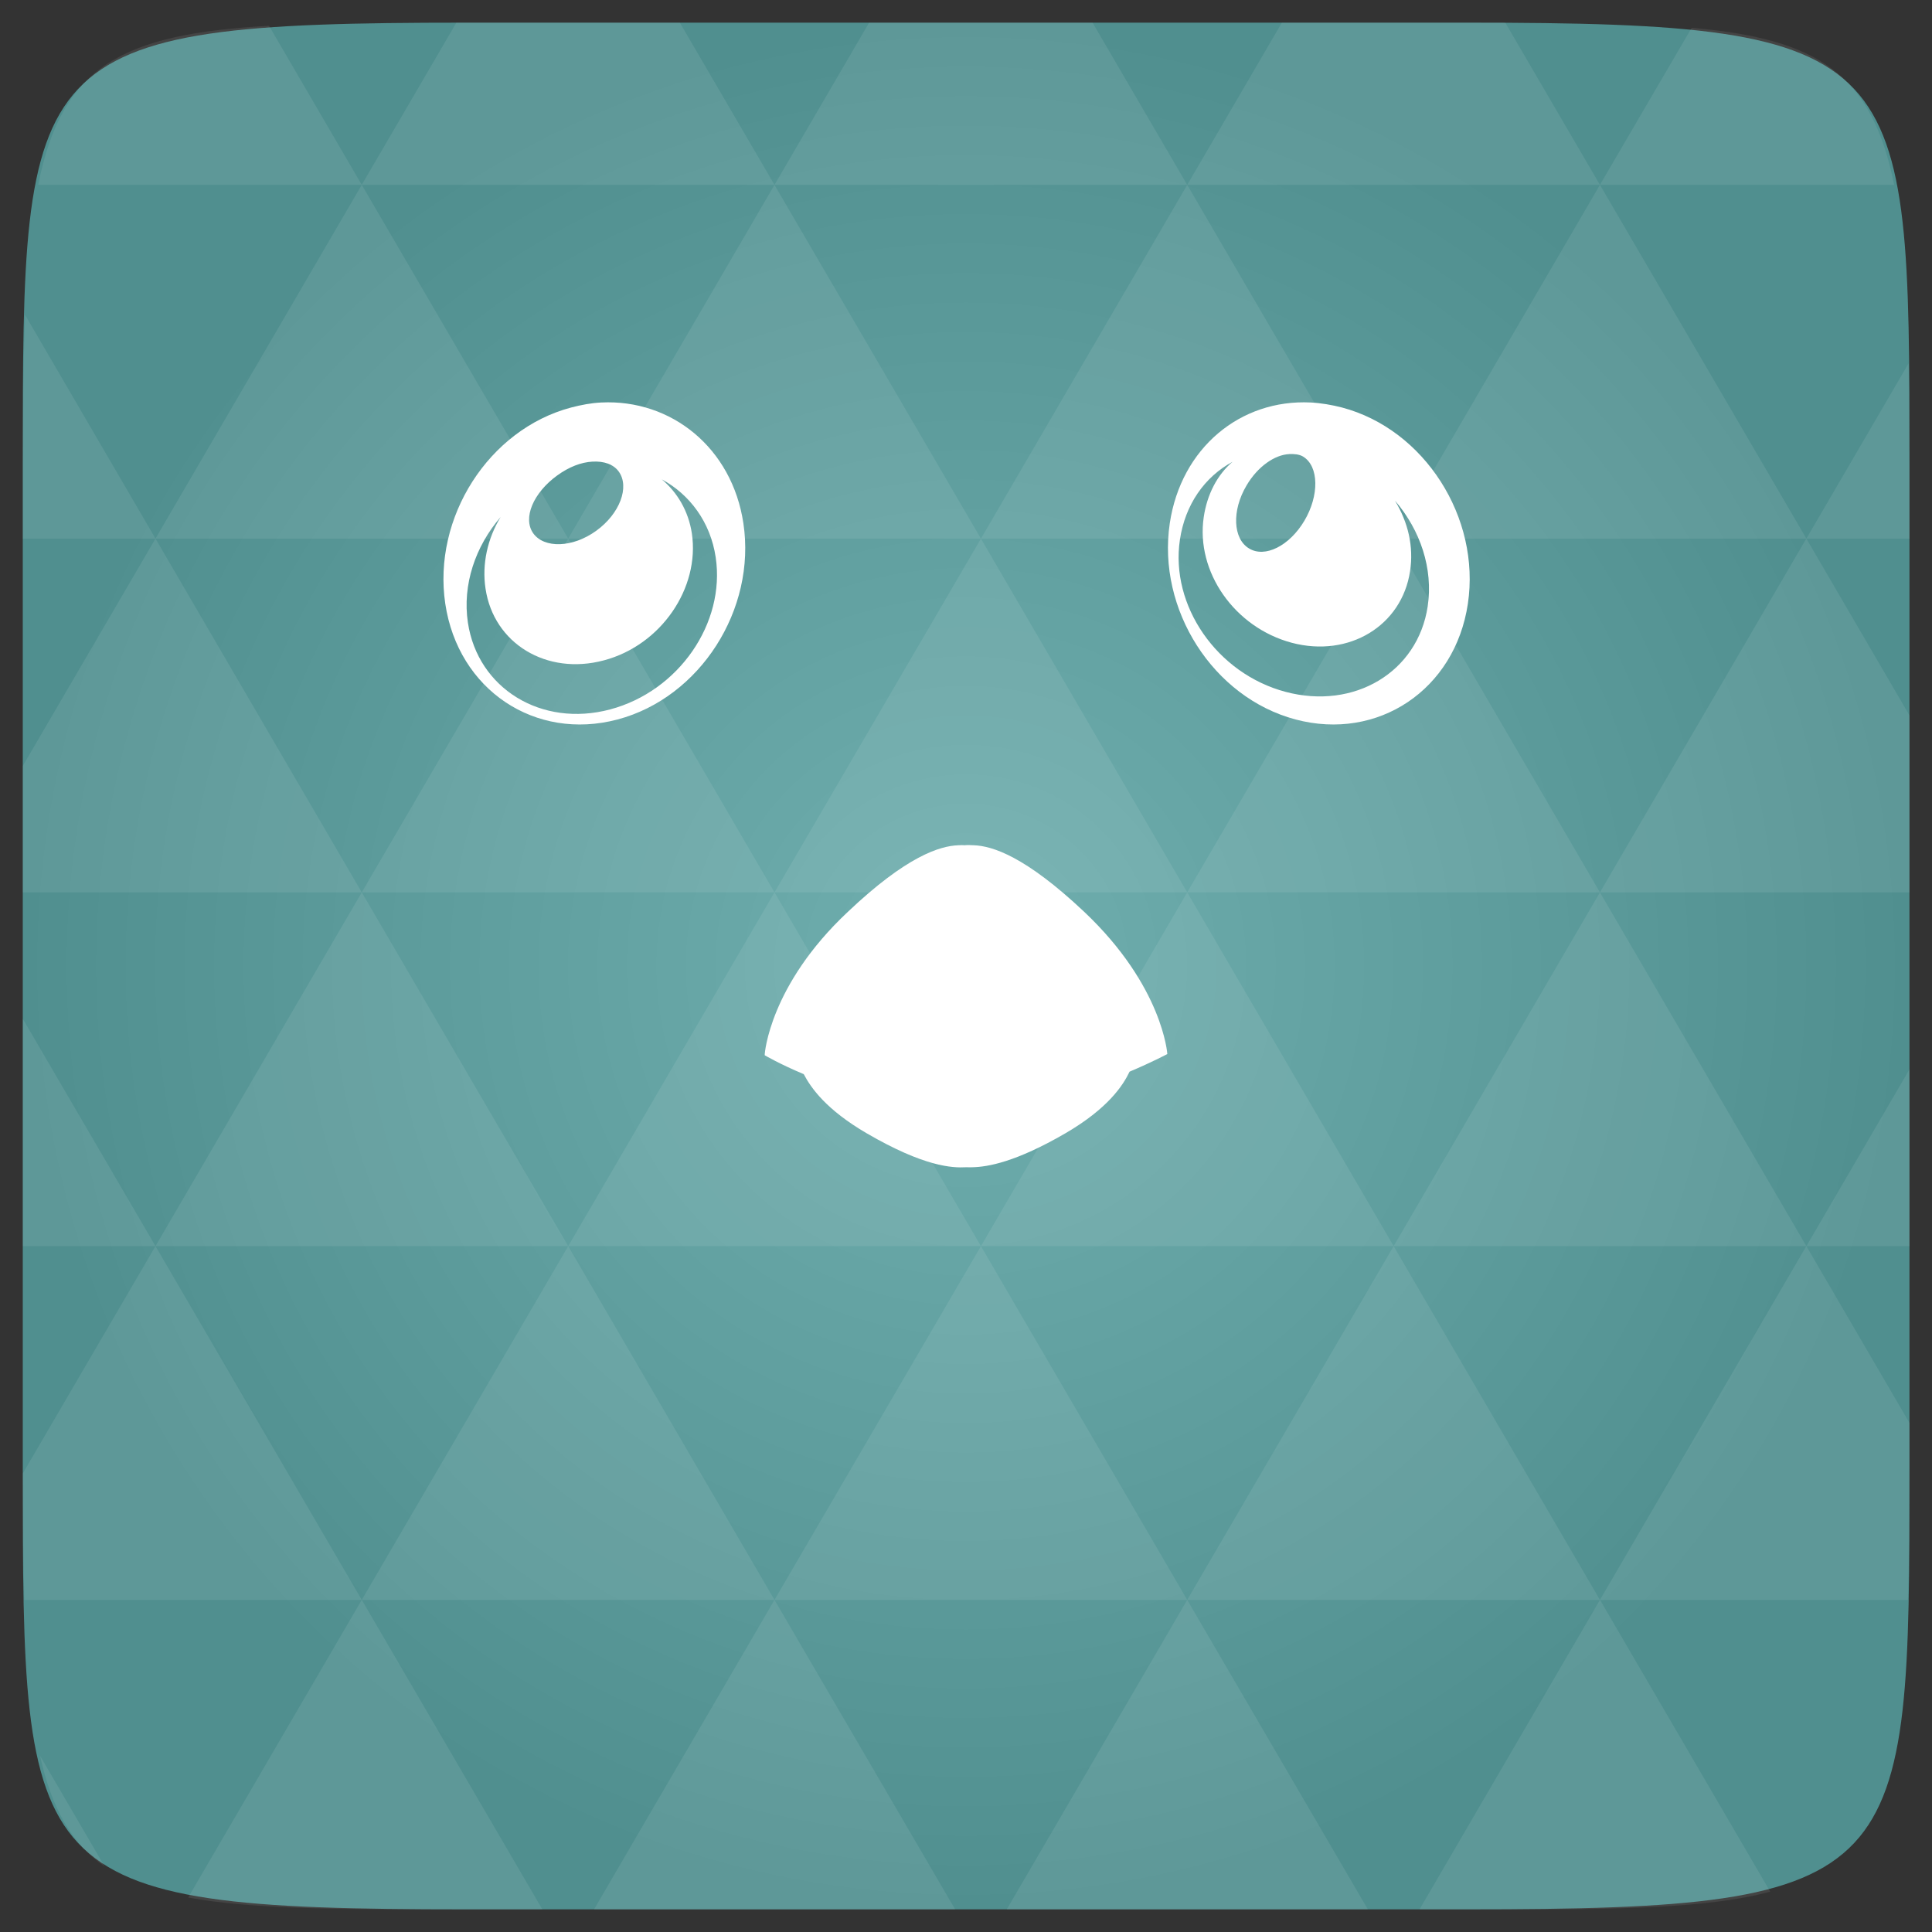 <svg xmlns="http://www.w3.org/2000/svg" viewBox="0 0 48 48"><rect x="0" y="0" width="48" height="48" fill="#333333" stroke="none"/><defs><radialGradient id="0" cx="24" cy="24" r="23.437" gradientUnits="userSpaceOnUse"><stop stop-color="#70afaf"/><stop offset="1" stop-color="#508f8f"/></radialGradient></defs><path d="m 47.44 11.547 l 0 24.906 c 0 10.25 0 10.984 -10.984 10.984 l -24.902 0 c -10.988 0 -10.988 -0.734 -10.988 -10.984 l 0 -24.906 c 0 -10.25 0 -10.984 10.988 -10.984 l 24.902 0 c 10.984 0 10.984 0.734 10.984 10.984" fill="url(#0)"/><path d="m 23.813 21 c -0.461 0.016 -1.289 0.27 -2.75 1.656 c -1.949 1.828 -2.063 3.531 -2.063 3.531 l 0 0.031 c 0 0 0.371 0.219 0.969 0.469 c 0.18 0.344 0.559 0.883 1.563 1.469 c 1.43 0.832 2.125 0.863 2.469 0.844 l 0.031 0 c 0.043 0.004 0.07 0 0.125 0 c 0.387 -0.008 1.082 -0.129 2.313 -0.844 c 1.066 -0.621 1.434 -1.195 1.594 -1.531 c 0.574 -0.242 0.938 -0.438 0.938 -0.438 c 0 0 -0.109 -1.684 -2.063 -3.531 c -1.465 -1.383 -2.289 -1.641 -2.75 -1.656 c -0.094 -0.004 -0.156 -0.008 -0.219 0 c -0.055 -0.004 -0.086 -0.004 -0.156 0 m 0 0" fill="#fff"/><path d="m 14.938 10 c -0.25 0.012 -0.496 0.059 -0.75 0.125 c -2.047 0.543 -3.445 2.734 -3.125 4.875 c 0.32 2.141 2.234 3.418 4.281 2.875 c 2.047 -0.543 3.449 -2.73 3.125 -4.875 c -0.281 -1.875 -1.793 -3.086 -3.531 -3 m -0.219 1.469 c 0.281 -0.016 0.523 0.063 0.656 0.25 c 0.27 0.379 0.027 1.043 -0.563 1.469 c -0.59 0.426 -1.293 0.438 -1.563 0.063 c -0.27 -0.379 0.004 -1.01 0.594 -1.438 c 0.297 -0.215 0.594 -0.328 0.875 -0.344 m 1.719 0.438 c 0.699 0.375 1.215 1.066 1.344 1.938 c 0.246 1.637 -0.918 3.328 -2.625 3.781 c -1.703 0.453 -3.285 -0.52 -3.531 -2.156 c -0.141 -0.941 0.184 -1.895 0.813 -2.625 c -0.324 0.531 -0.469 1.168 -0.375 1.781 c 0.203 1.363 1.52 2.16 2.938 1.781 c 1.422 -0.375 2.391 -1.797 2.188 -3.156 c -0.086 -0.559 -0.363 -1.02 -0.75 -1.344 m 0 0" fill="#fff" fill-rule="evenodd"/><path d="m 32.563 10 c -1.742 -0.086 -3.219 1.125 -3.5 3 c -0.32 2.145 1.078 4.332 3.125 4.875 c 2.043 0.543 3.961 -0.734 4.281 -2.875 c 0.32 -2.141 -1.078 -4.332 -3.125 -4.875 c -0.254 -0.066 -0.531 -0.113 -0.781 -0.125 m -0.531 1.281 c 0.121 -0.004 0.246 0.004 0.344 0.063 c 0.395 0.242 0.402 0.969 0.031 1.594 c -0.371 0.625 -0.98 0.93 -1.375 0.688 c -0.398 -0.238 -0.434 -0.938 -0.063 -1.563 c 0.277 -0.473 0.703 -0.766 1.063 -0.781 m -1.406 0.188 c -0.387 0.328 -0.637 0.82 -0.719 1.375 c -0.203 1.363 0.766 2.746 2.188 3.125 c 1.418 0.375 2.734 -0.422 2.938 -1.781 c 0.094 -0.617 -0.051 -1.215 -0.375 -1.75 c 0.629 0.73 0.953 1.688 0.813 2.625 c -0.246 1.637 -1.828 2.578 -3.531 2.125 c -1.707 -0.453 -2.871 -2.145 -2.625 -3.781 c 0.129 -0.867 0.609 -1.559 1.313 -1.938 m 0 0" fill="#fff" fill-rule="evenodd"/><path d="m 38.27 47.44 c 2.543 -0.012 4.379 -0.082 5.711 -0.441 l -4.23 -7.25 -4.484 7.691 1.191 0 c 0.641 0 1.242 0 1.813 0 z m 1.48 -7.691 -5.125 -8.789 -5.129 8.789 z m 0 0 7.652 0 c 0.031 -0.973 0.039 -2.063 0.039 -3.297 l 0 -1.098 -2.563 -4.395 z m 5.129 -8.789 -5.129 -8.789 -5.125 8.789 z m 0 0 2.563 0 0 -4.395 z m -10.254 0 -5.129 -8.789 -5.125 8.789 z m -10.254 0 -5.129 8.789 10.254 0 z m 0 0 -5.129 -8.789 -5.125 8.789 z m -10.254 0 -5.129 8.789 10.254 0 z m 0 0 -5.129 -8.789 -5.125 8.789 z m -10.254 0 -3.297 5.648 c 0 1.168 0.012 2.211 0.039 3.141 l 8.383 0 z m 0 0 -3.297 -5.648 0 5.648 z m 5.125 8.789 -4.313 7.395 c 1.598 0.293 3.809 0.297 6.879 0.297 l 1.922 0 z m 0 -17.578 -5.125 -8.789 -3.297 5.648 0 3.141 z m 0 0 10.254 0 -5.125 -8.789 z m 5.129 -8.789 -5.129 -8.789 -5.125 8.789 z m 0 0 10.254 0 -5.129 -8.789 z m 5.125 -8.789 -2.352 -4.03 -5.336 0 c -0.078 0 -0.141 0 -0.215 0 l -2.352 4.03 z m 0 0 10.254 0 -2.352 -4.03 -5.551 0 z m 10.254 0 10.254 0 l -2.352 -4.03 c -0.313 0 -0.609 0 -0.941 0 l -4.609 0 z m 0 0 -5.125 8.789 10.254 0 z m 5.129 8.789 10.254 0 -5.129 -8.789 z m 0 0 -5.129 8.789 10.254 0 z m 5.125 8.789 7.691 0 0 -4.395 -2.563 -4.395 z m 5.129 -8.789 2.563 0 0 -1.832 c 0 -0.914 -0.008 -1.75 -0.023 -2.523 z m -15.383 8.789 -5.125 -8.789 -5.129 8.789 z m 10.254 -17.578 7.309 0 c -0.555 -2.758 -1.887 -3.629 -5.03 -3.902 z m -30.762 0 l -2.305 -3.953 c -3.66 0.207 -5.141 0.996 -5.734 3.953 z m -5.125 8.789 l -3.238 -5.555 c -0.043 1.074 -0.059 2.309 -0.059 3.723 l 0 1.832 z m 15.379 26.367 -4.484 7.691 8.973 0 z m 10.254 0 -4.484 7.691 8.973 0 z m -26.898 6.621 -1.602 -2.746 c 0.293 1.316 0.785 2.18 1.602 2.746 z" fill="#fff" fill-opacity="0.085"/></svg>